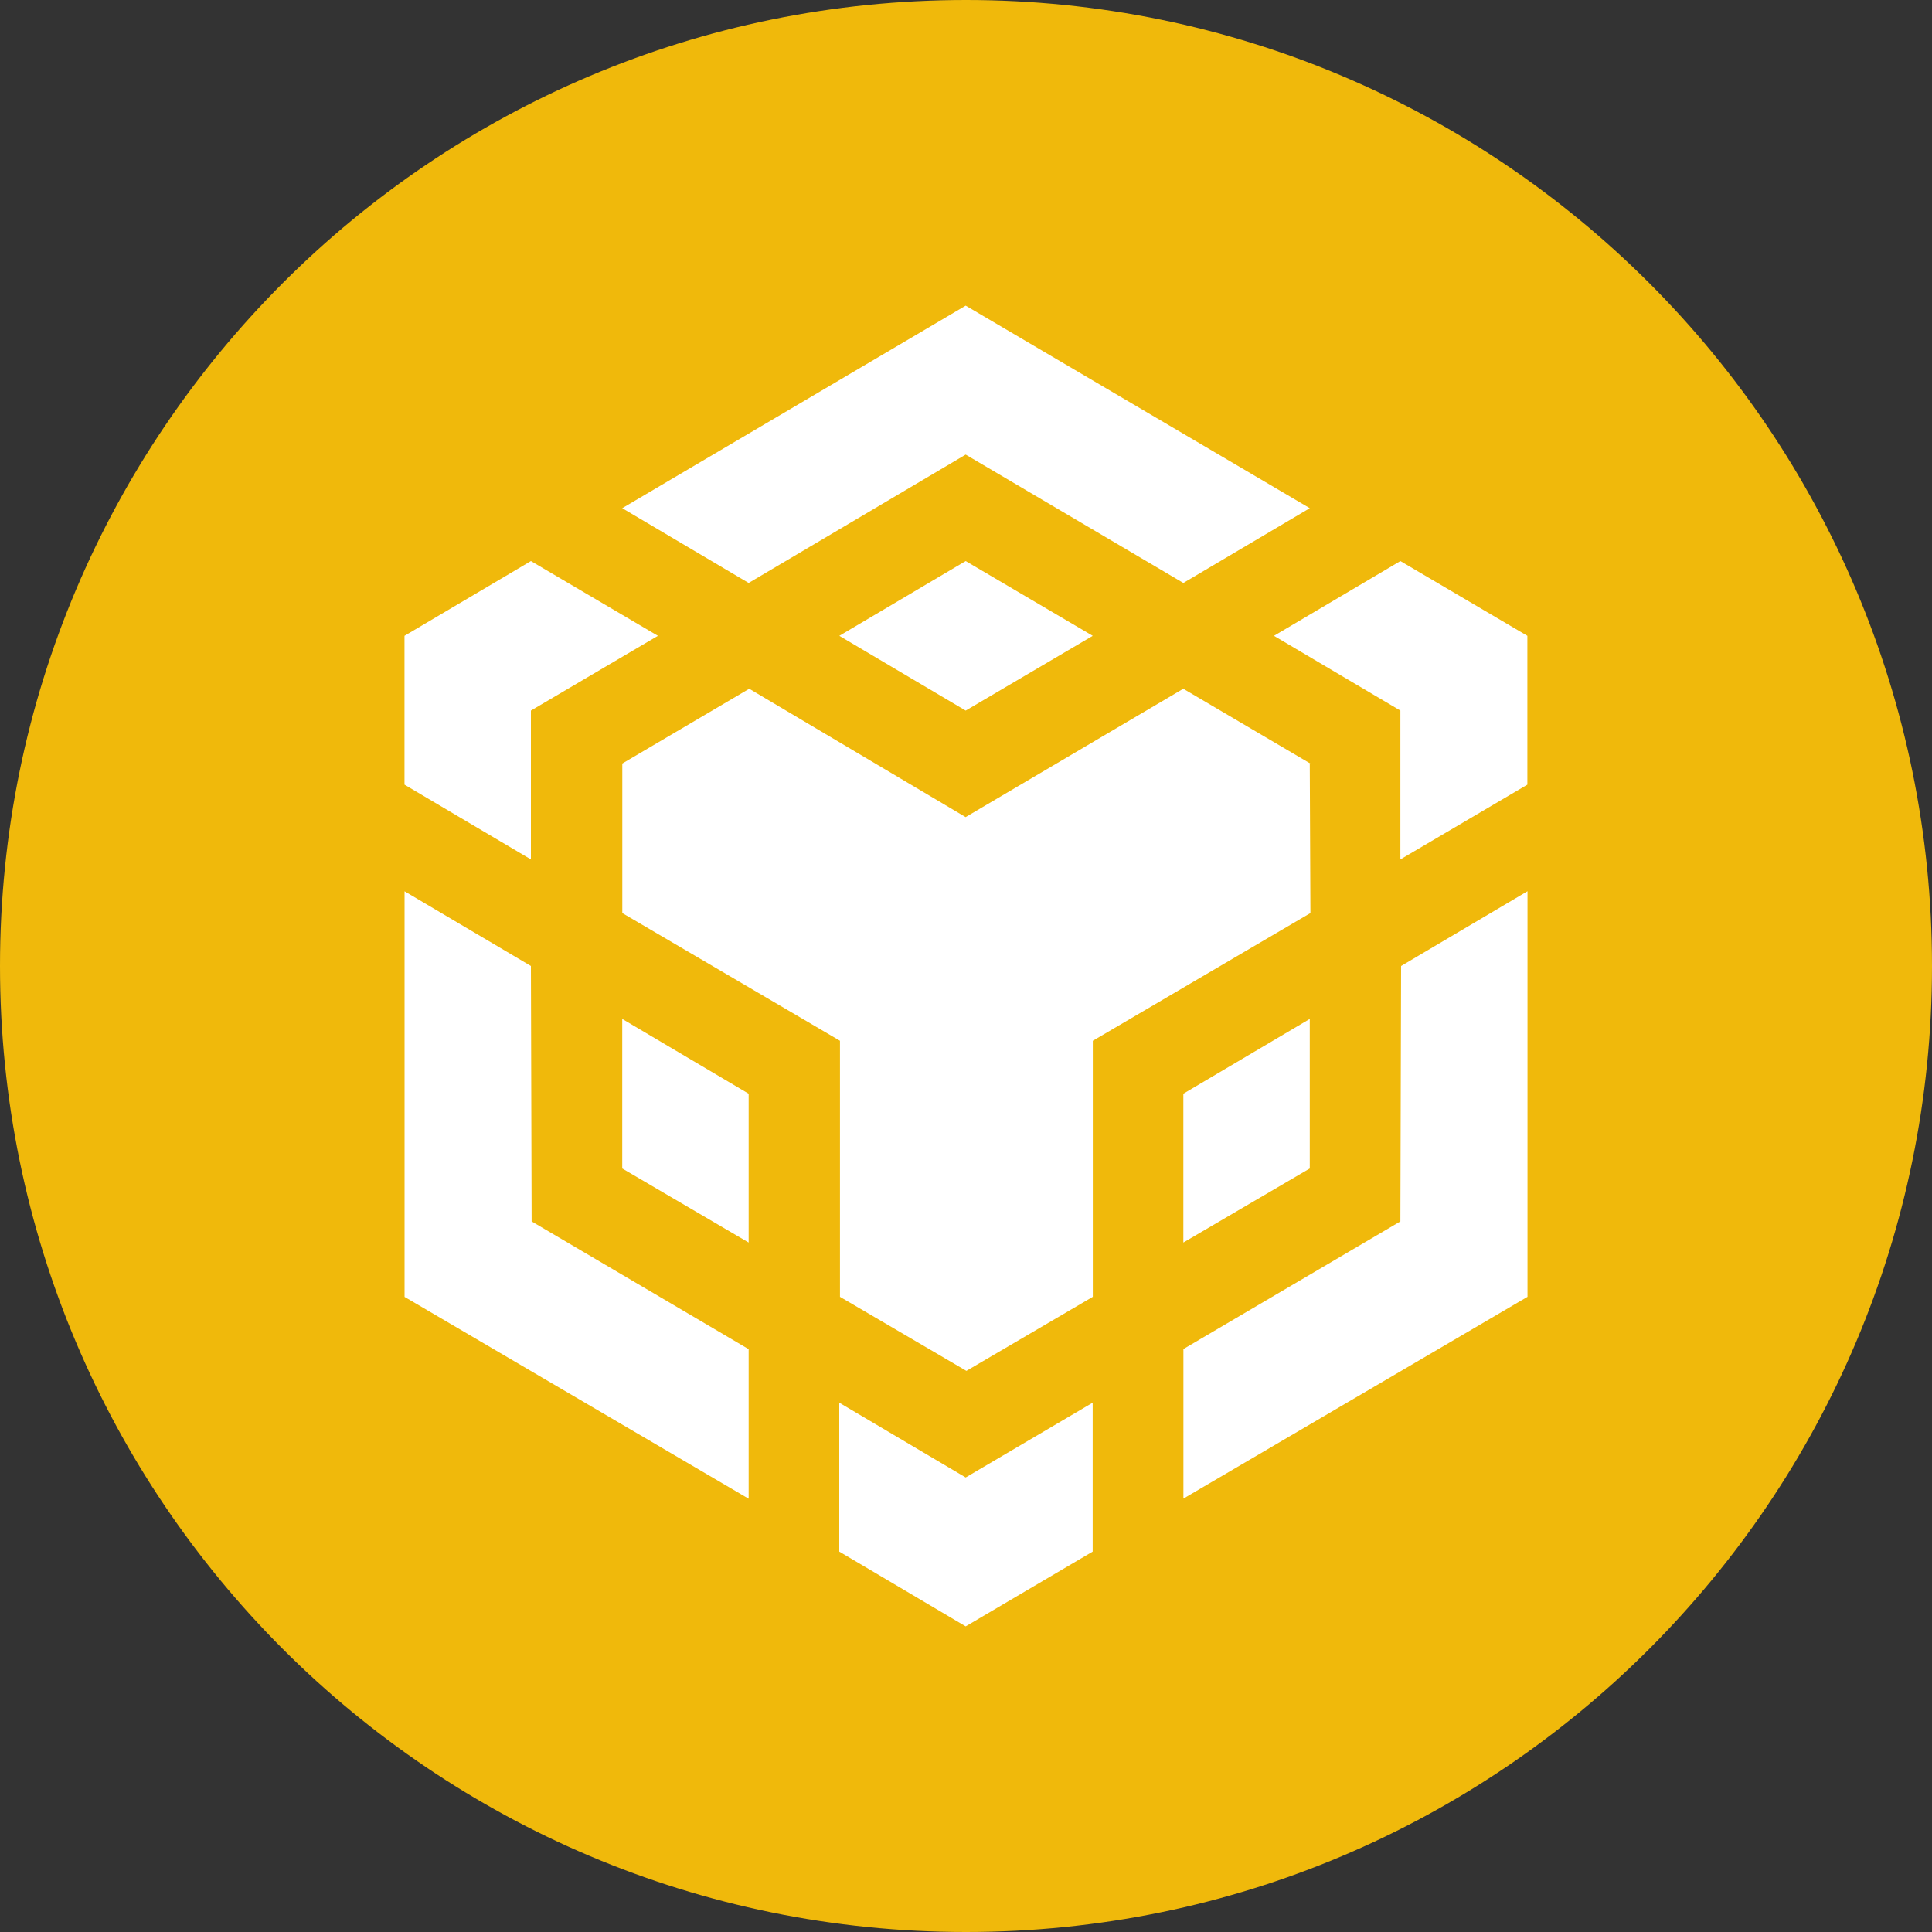 <svg width="30" height="30" viewBox="0 0 30 30" fill="none" xmlns="http://www.w3.org/2000/svg">
<rect x="0" y="0" width="30" height="30" fill="#333333" stroke="none"/>
<g clip-path="url(#clip0_3289_27589)">
<path fill-rule="evenodd" clip-rule="evenodd" d="M15 0C23.285 0 30 6.715 30 15C30 23.285 23.285 30 15 30C6.715 30 0 23.285 0 15C0 6.715 6.715 0 15 0Z" fill="#F0B90B"/>
<path d="M8.244 15L8.255 18.966L11.625 20.95V23.272L6.282 20.138V13.84L8.244 15ZM8.244 11.034V13.345L6.281 12.184V9.873L8.244 8.712L10.216 9.873L8.244 11.034ZM13.033 9.873L14.995 8.712L16.968 9.873L14.995 11.034L13.033 9.873Z" fill="white"/>
<path d="M9.662 18.144V15.822L11.625 16.983V19.294L9.662 18.144ZM13.032 21.781L14.995 22.942L16.967 21.781V24.093L14.995 25.254L13.032 24.093V21.781ZM19.782 9.873L21.745 8.712L23.717 9.873V12.184L21.745 13.345V11.034L19.782 9.873ZM21.745 18.966L21.756 15L23.719 13.839V20.137L18.376 23.27V20.948L21.745 18.966Z" fill="white"/>
<path d="M20.338 18.144L18.375 19.294V16.983L20.338 15.822V18.144Z" fill="white"/>
<path d="M20.338 11.856L20.348 14.178L16.969 16.161V20.137L15.006 21.287L13.043 20.137V16.161L9.663 14.178V11.856L11.634 10.695L14.994 12.688L18.374 10.695L20.346 11.856H20.338ZM9.662 7.891L14.995 4.746L20.338 7.891L18.375 9.052L14.995 7.059L11.625 9.052L9.662 7.891Z" fill="white"/>
</g>
<defs>
<clipPath id="clip0_3289_27589">
<rect width="30" height="30" fill="white"/>
</clipPath>
</defs>
</svg>
